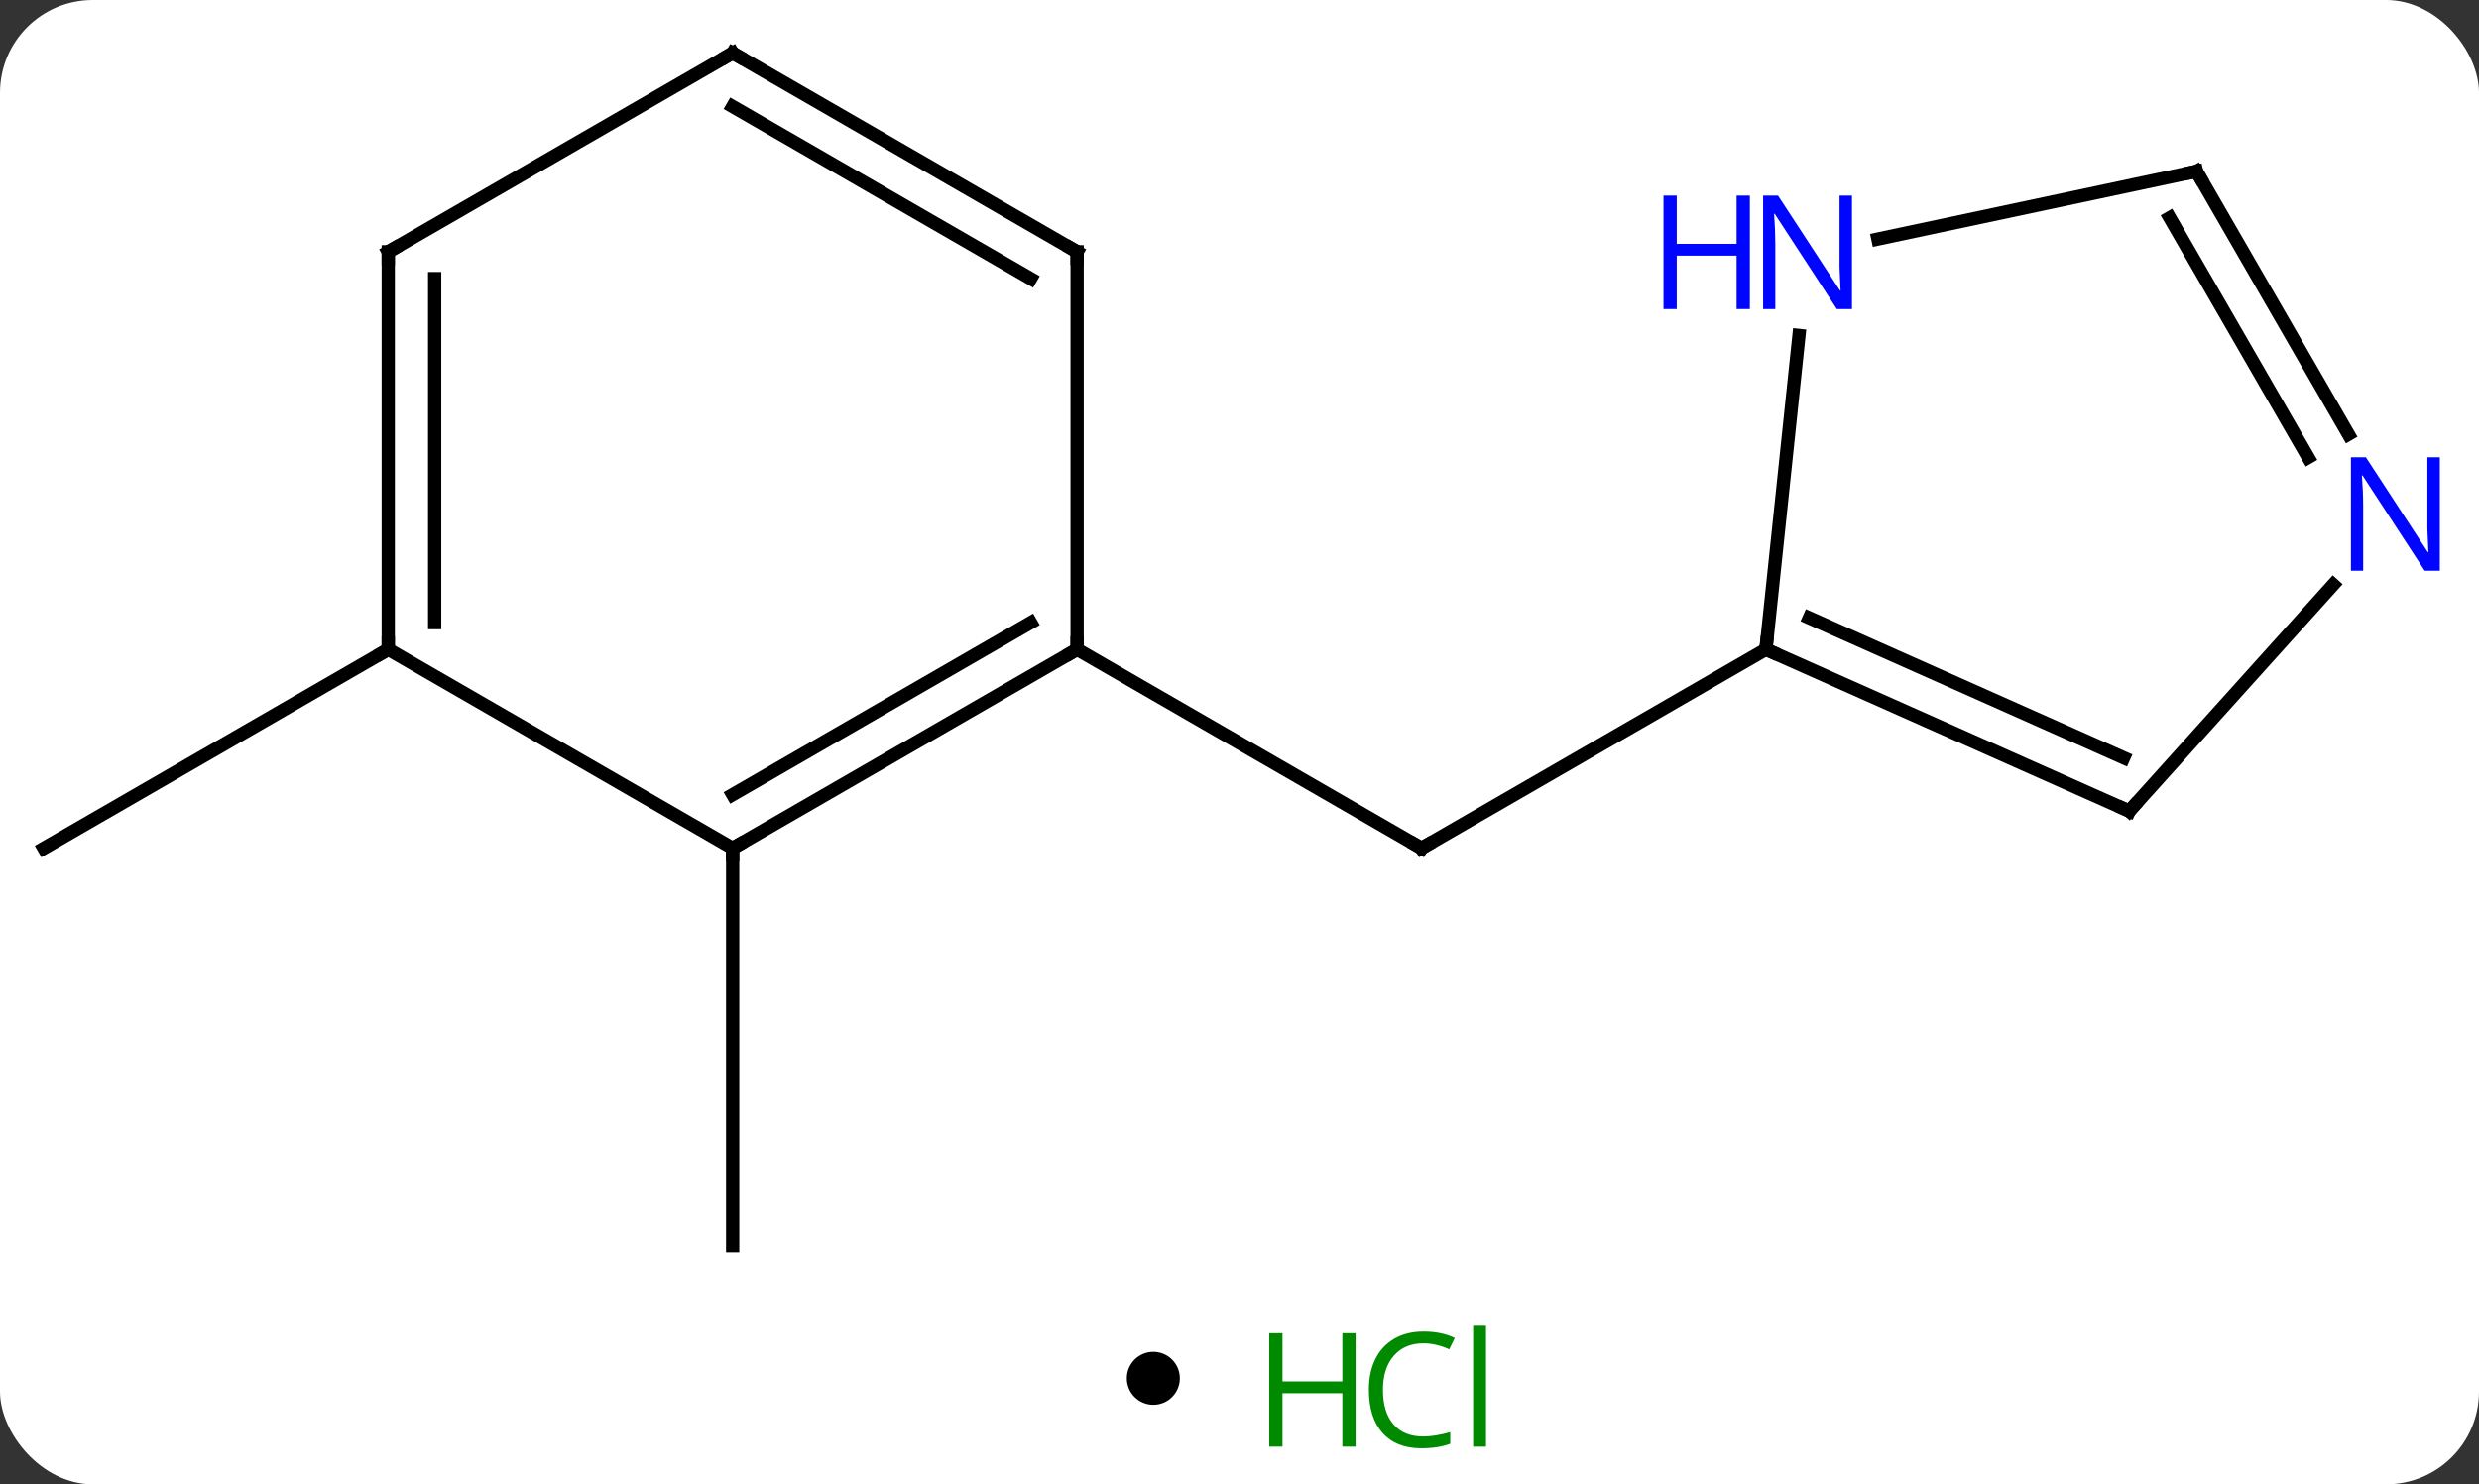 <svg width="187" viewBox="0 0 187 112" style="fill-opacity:1; color-rendering:auto; color-interpolation:auto; text-rendering:auto; stroke:black; stroke-linecap:square; stroke-miterlimit:10; shape-rendering:auto; stroke-opacity:1; fill:black; stroke-dasharray:none; font-weight:normal; stroke-width:1; font-family:'Open Sans'; font-style:normal; stroke-linejoin:miter; font-size:12; stroke-dashoffset:0; image-rendering:auto;" height="112" class="cas-substance-image" xmlns:xlink="http://www.w3.org/1999/xlink" xmlns="http://www.w3.org/2000/svg"><rect x="0" y="0" width="187" height="112" fill="#333333" stroke="none"/><svg class="cas-substance-single-component"><rect y="0" x="0" width="187" stroke="none" ry="7" rx="7" height="112" fill="white" class="cas-substance-group"/><svg y="0" x="0" width="187" viewBox="0 0 187 97" style="fill:black;" height="97" class="cas-substance-single-component-image"><svg><g><g transform="translate(92,49)" style="text-rendering:geometricPrecision; color-rendering:optimizeQuality; color-interpolation:linearRGB; stroke-linecap:butt; image-rendering:optimizeQuality;"><line y2="0" y1="15" x2="-10.749" x1="15.231" style="fill:none;"/><line y2="0" y1="15" x2="41.211" x1="15.231" style="fill:none;"/><line y2="15" y1="45" x2="-36.732" x1="-36.732" style="fill:none;"/><line y2="0" y1="15" x2="-62.712" x1="-88.692" style="fill:none;"/><line y2="15" y1="0" x2="-36.732" x1="-10.749" style="fill:none;"/><line y2="10.959" y1="-2.021" x2="-36.732" x1="-14.249" style="fill:none;"/><line y2="-30" y1="0" x2="-10.749" x1="-10.749" style="fill:none;"/><line y2="0" y1="15" x2="-62.712" x1="-36.732" style="fill:none;"/><line y2="-45" y1="-30" x2="-36.732" x1="-10.749" style="fill:none;"/><line y2="-40.959" y1="-27.979" x2="-36.732" x1="-14.249" style="fill:none;"/><line y2="-30" y1="0" x2="-62.712" x1="-62.712" style="fill:none;"/><line y2="-27.979" y1="-2.021" x2="-59.212" x1="-59.212" style="fill:none;"/><line y2="-30" y1="-45" x2="-62.712" x1="-36.732" style="fill:none;"/><line y2="12.201" y1="0" x2="68.619" x1="41.211" style="fill:none;"/><line y2="8.182" y1="-2.376" x2="68.196" x1="44.48" style="fill:none;"/><line y2="-23.69" y1="0" x2="43.703" x1="41.211" style="fill:none;"/><line y2="-4.883" y1="12.201" x2="84.002" x1="68.619" style="fill:none;"/><line y2="-36.072" y1="-30.963" x2="73.692" x1="49.657" style="fill:none;"/><line y2="-36.072" y1="-16.23" x2="73.692" x1="85.148" style="fill:none;"/><line y2="-32.572" y1="-14.48" x2="71.671" x1="82.117" style="fill:none;"/><path style="fill:none; stroke-miterlimit:5;" d="M14.798 14.75 L15.231 15 L15.664 14.75"/><path style="fill:none; stroke-miterlimit:5;" d="M-11.182 0.25 L-10.749 0 L-10.749 -0.5"/><path style="fill:none; stroke-miterlimit:5;" d="M-36.299 14.75 L-36.732 15 L-36.732 15.5"/><path style="fill:none; stroke-miterlimit:5;" d="M-10.749 -29.5 L-10.749 -30 L-11.182 -30.25"/><path style="fill:none; stroke-miterlimit:5;" d="M-62.712 -0.5 L-62.712 0 L-63.145 0.25"/><path style="fill:none; stroke-miterlimit:5;" d="M-36.299 -44.75 L-36.732 -45 L-37.165 -44.75"/><path style="fill:none; stroke-miterlimit:5;" d="M-62.712 -29.5 L-62.712 -30 L-62.279 -30.25"/><path style="fill:none; stroke-miterlimit:5;" d="M41.668 0.203 L41.211 0 L41.263 -0.497"/><path style="fill:none; stroke-miterlimit:5;" d="M68.162 11.998 L68.619 12.201 L68.954 11.829"/></g><g transform="translate(92,49)" style="stroke-linecap:butt; fill:rgb(0,5,255); text-rendering:geometricPrecision; color-rendering:optimizeQuality; image-rendering:optimizeQuality; font-family:'Open Sans'; stroke:rgb(0,5,255); color-interpolation:linearRGB; stroke-miterlimit:5;"><path style="stroke:none;" d="M47.701 -25.679 L46.56 -25.679 L41.872 -32.866 L41.826 -32.866 Q41.919 -31.601 41.919 -30.554 L41.919 -25.679 L40.997 -25.679 L40.997 -34.241 L42.122 -34.241 L46.794 -27.085 L46.841 -27.085 Q46.841 -27.241 46.794 -28.101 Q46.747 -28.96 46.763 -29.335 L46.763 -34.241 L47.701 -34.241 L47.701 -25.679 Z"/><path style="stroke:none;" d="M39.997 -25.679 L38.997 -25.679 L38.997 -29.71 L34.482 -29.71 L34.482 -25.679 L33.482 -25.679 L33.482 -34.241 L34.482 -34.241 L34.482 -30.601 L38.997 -30.601 L38.997 -34.241 L39.997 -34.241 L39.997 -25.679 Z"/><path style="stroke:none;" d="M92.044 -5.936 L90.903 -5.936 L86.215 -13.123 L86.169 -13.123 Q86.262 -11.858 86.262 -10.811 L86.262 -5.936 L85.34 -5.936 L85.34 -14.498 L86.465 -14.498 L91.137 -7.342 L91.184 -7.342 Q91.184 -7.498 91.137 -8.358 Q91.09 -9.217 91.106 -9.592 L91.106 -14.498 L92.044 -14.498 L92.044 -5.936 Z"/><path style="fill:none; stroke:black;" d="M73.203 -35.968 L73.692 -36.072 L73.942 -35.639"/></g></g></svg></svg><svg y="97" x="85" class="cas-substance-saf"><svg y="5" x="0" width="4" style="fill:black;" height="4" class="cas-substance-saf-dot"><circle stroke="none" r="2" fill="black" cy="2" cx="2"/></svg><svg y="0" x="8" width="22" style="fill:black;" height="15" class="cas-substance-saf-image"><svg><g><g transform="translate(6,8)" style="fill:rgb(0,138,0); text-rendering:geometricPrecision; color-rendering:optimizeQuality; image-rendering:optimizeQuality; font-family:'Open Sans'; stroke:rgb(0,138,0); color-interpolation:linearRGB;"><path style="stroke:none;" d="M3.258 4.156 L2.258 4.156 L2.258 0.125 L-2.258 0.125 L-2.258 4.156 L-3.258 4.156 L-3.258 -4.406 L-2.258 -4.406 L-2.258 -0.766 L2.258 -0.766 L2.258 -4.406 L3.258 -4.406 L3.258 4.156 Z"/><path style="stroke:none;" d="M8.367 -3.641 Q6.961 -3.641 6.141 -2.703 Q5.32 -1.766 5.32 -0.125 Q5.32 1.547 6.109 2.469 Q6.898 3.391 8.352 3.391 Q9.258 3.391 10.398 3.062 L10.398 3.938 Q9.508 4.281 8.211 4.281 Q6.32 4.281 5.289 3.125 Q4.258 1.969 4.258 -0.141 Q4.258 -1.469 4.75 -2.461 Q5.242 -3.453 6.18 -3.992 Q7.117 -4.531 8.383 -4.531 Q9.727 -4.531 10.742 -4.047 L10.32 -3.188 Q9.336 -3.641 8.367 -3.641 ZM13.094 4.156 L12.125 4.156 L12.125 -4.969 L13.094 -4.969 L13.094 4.156 Z"/></g></g></svg></svg></svg></svg></svg>